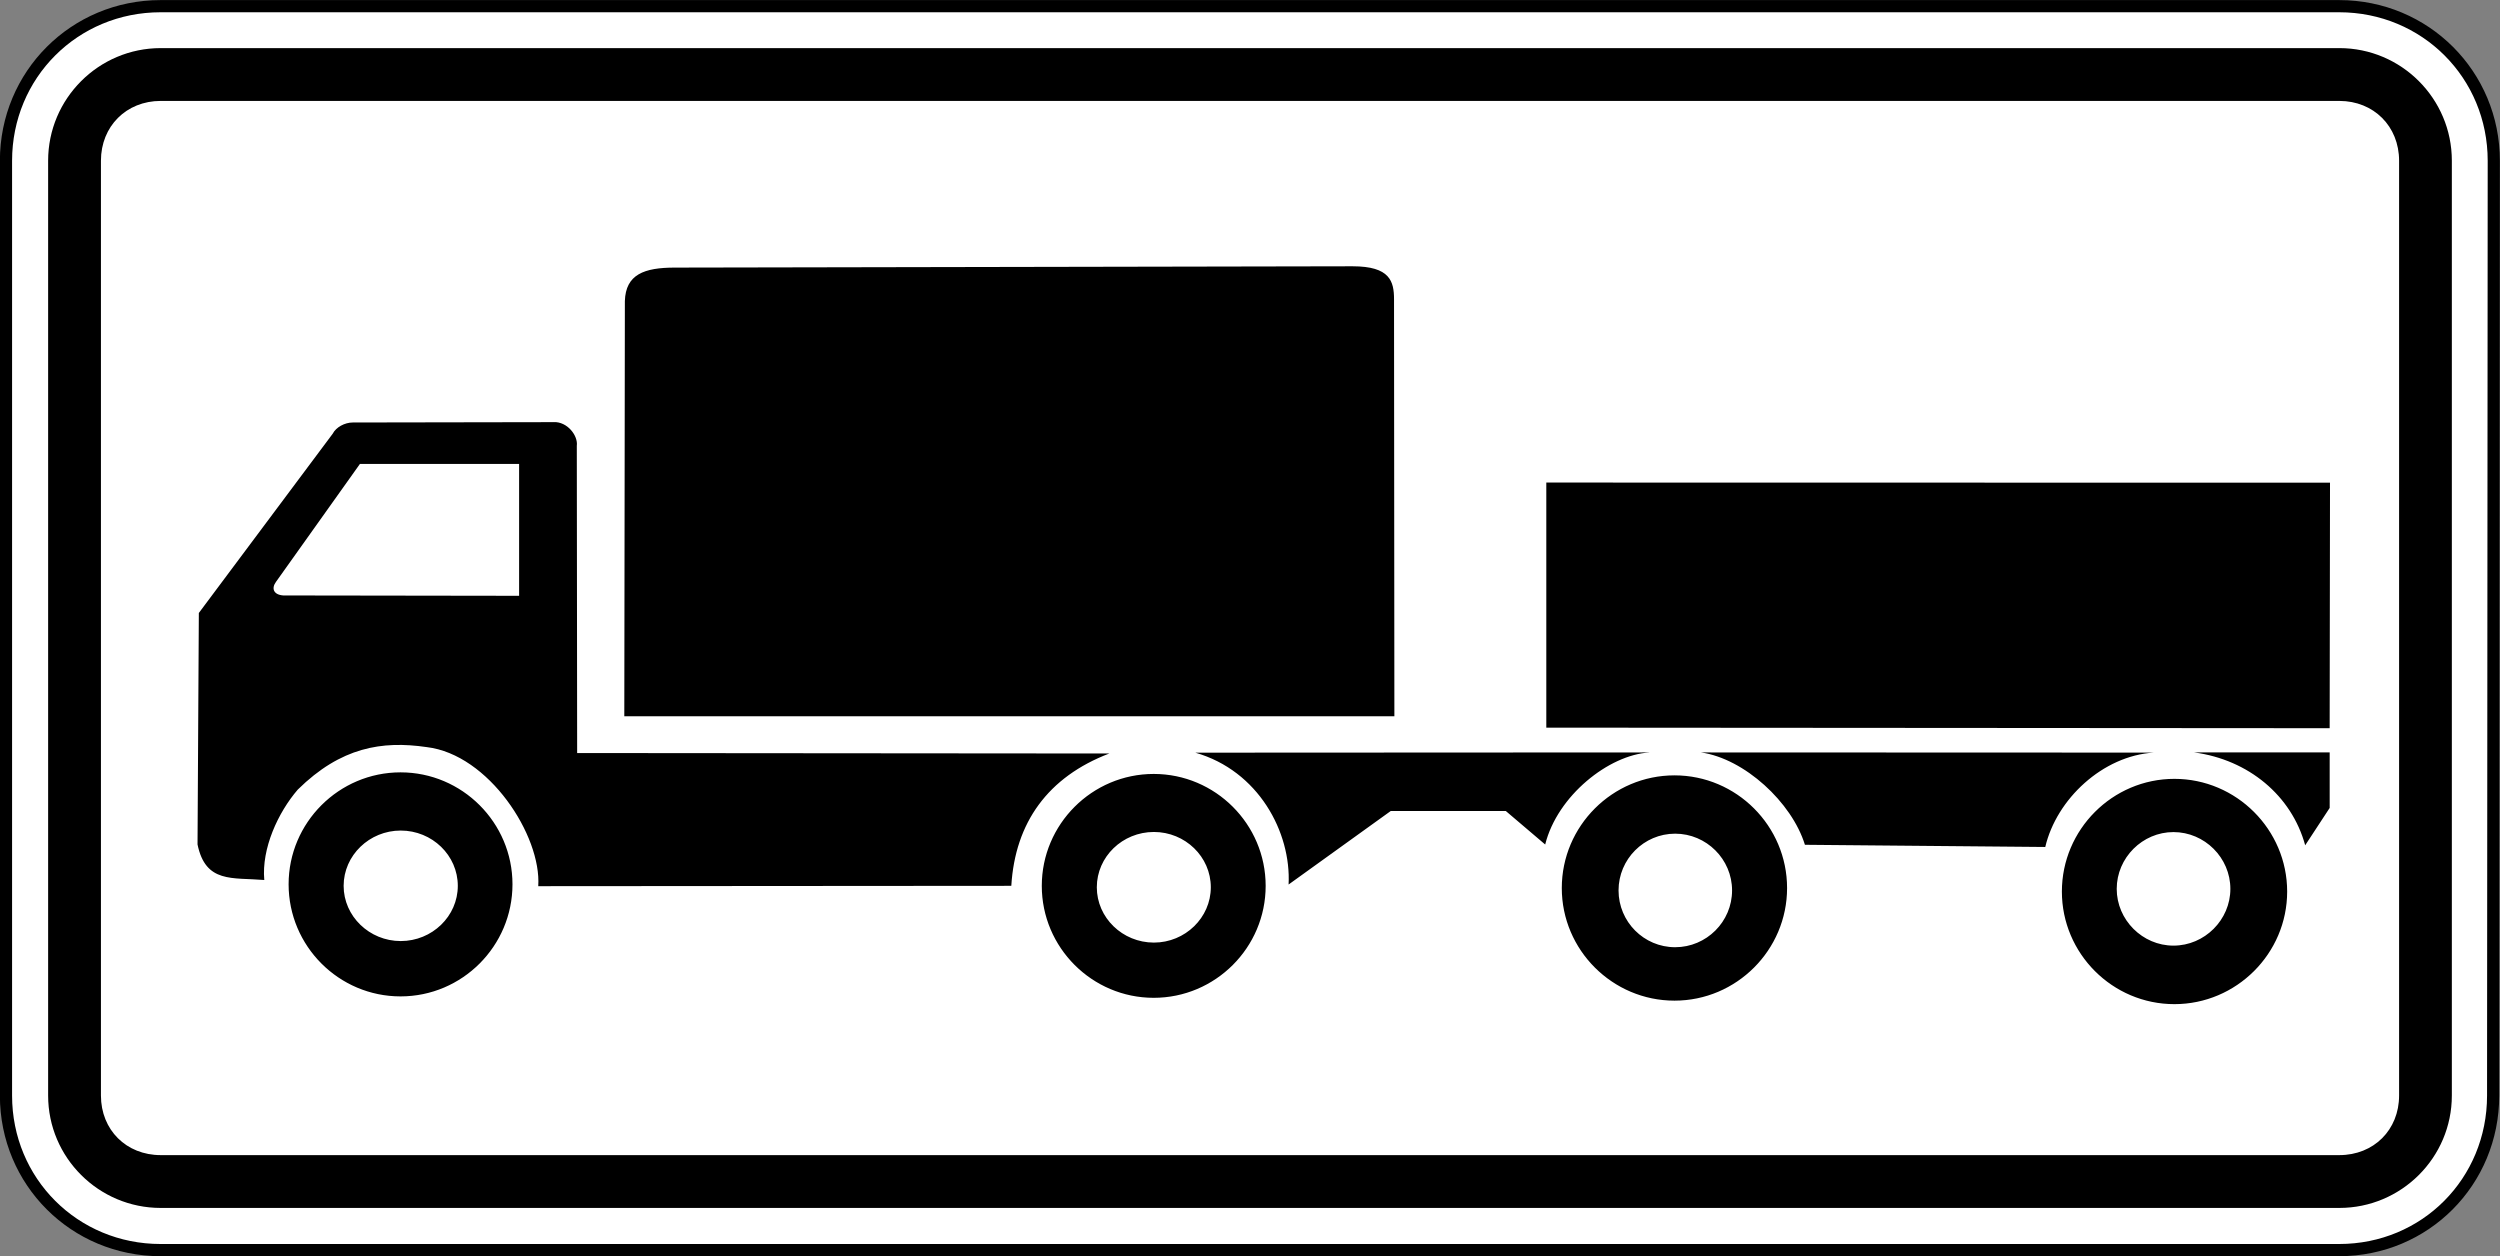 <?xml version="1.0" encoding="UTF-8" standalone="no"?>
<svg
   xmlns:dc="http://purl.org/dc/elements/1.1/"
   xmlns:cc="http://creativecommons.org/ns#"
   xmlns:rdf="http://www.w3.org/1999/02/22-rdf-syntax-ns#"
   xmlns:svg="http://www.w3.org/2000/svg"
   xmlns="http://www.w3.org/2000/svg"
   xmlns:sodipodi="http://sodipodi.sourceforge.net/DTD/sodipodi-0.dtd"
   xmlns:inkscape="http://www.inkscape.org/namespaces/inkscape"
   width="158.75mm"
   height="79.761mm"
   viewBox="0 0 158.75 79.761"
   version="1.1"
   id="svg6774"
   inkscape:version="1.0 (4035a4fb49, 2020-05-01)"
   sodipodi:docname="Latvia_road_sign_819.svg">
  <rect x="0" y="0" width="158.75" height="79.761" fill="#808080" stroke="none"/>
  <defs
     id="defs6768" />
  <sodipodi:namedview
     id="base"
     pagecolor="#ffffff"
     bordercolor="#666666"
     borderopacity="1.0"
     inkscape:pageopacity="0.0"
     inkscape:pageshadow="2"
     inkscape:zoom="0.55666667"
     inkscape:cx="416.24188"
     inkscape:cy="-100.82495"
     inkscape:document-units="mm"
     inkscape:current-layer="layer1"
     inkscape:document-rotation="0"
     showgrid="false"
     fit-margin-top="0"
     fit-margin-left="0"
     fit-margin-right="0"
     fit-margin-bottom="0"
     inkscape:window-width="1920"
     inkscape:window-height="1001"
     inkscape:window-x="-9"
     inkscape:window-y="-9"
     inkscape:window-maximized="1" />
  <g
     inkscape:label="Layer 1"
     inkscape:groupmode="layer"
     id="layer1"
     transform="translate(55.458,-375.937)">
    <g
       id="g2362"
       style="opacity:1"
       inkscape:groupmode="layer" />
    <g
       id="g4084"
       transform="matrix(2.57,0,0,-2.57,-514.094,867.622)"
       style="opacity:1;stroke-width:0.137">
      <path
         style="color:#000000;font-style:normal;font-variant:normal;font-weight:normal;font-stretch:normal;font-size:medium;line-height:normal;font-family:sans-serif;font-variant-ligatures:normal;font-variant-position:normal;font-variant-caps:normal;font-variant-numeric:normal;font-variant-alternates:normal;font-variant-east-asian:normal;font-feature-settings:normal;font-variation-settings:normal;text-indent:0;text-align:start;text-decoration:none;text-decoration-line:none;text-decoration-style:solid;text-decoration-color:#000000;letter-spacing:normal;word-spacing:normal;text-transform:none;writing-mode:lr-tb;direction:ltr;text-orientation:mixed;dominant-baseline:auto;baseline-shift:baseline;text-anchor:start;white-space:normal;shape-padding:0;shape-margin:0;inline-size:0;clip-rule:nonzero;display:inline;overflow:visible;visibility:visible;isolation:auto;mix-blend-mode:normal;color-interpolation:sRGB;color-interpolation-filters:linearRGB;solid-color:#000000;solid-opacity:1;vector-effect:none;fill:#ffffff;fill-opacity:1;fill-rule:nonzero;stroke:none;stroke-width:0.041;stroke-linecap:round;stroke-linejoin:round;stroke-miterlimit:22.926;stroke-dasharray:none;stroke-dashoffset:0;stroke-opacity:1;color-rendering:auto;image-rendering:auto;shape-rendering:auto;text-rendering:auto;enable-background:accumulate;stop-color:#000000;stop-opacity:1"
         d="m 178.605,187.344 c 0,2.129 1.691,3.82 3.82,3.82 h 53.828 c 2.129,0 3.82,-1.691 3.82,-3.82 l -0.016,-23.098 c 0,-2.125 -1.676,-3.816 -3.805,-3.816 h -53.828 c -2.129,0 -3.82,1.691 -3.82,3.816 z m 0,0"
         id="path4086" />
      <path
         style="color:#000000;font-style:normal;font-variant:normal;font-weight:normal;font-stretch:normal;font-size:medium;line-height:normal;font-family:sans-serif;font-variant-ligatures:normal;font-variant-position:normal;font-variant-caps:normal;font-variant-numeric:normal;font-variant-alternates:normal;font-variant-east-asian:normal;font-feature-settings:normal;font-variation-settings:normal;text-indent:0;text-align:start;text-decoration:none;text-decoration-line:none;text-decoration-style:solid;text-decoration-color:#000000;letter-spacing:normal;word-spacing:normal;text-transform:none;writing-mode:lr-tb;direction:ltr;text-orientation:mixed;dominant-baseline:auto;baseline-shift:baseline;text-anchor:start;white-space:normal;shape-padding:0;shape-margin:0;inline-size:0;clip-rule:nonzero;display:inline;overflow:visible;visibility:visible;isolation:auto;mix-blend-mode:normal;color-interpolation:sRGB;color-interpolation-filters:linearRGB;solid-color:#000000;solid-opacity:1;vector-effect:none;fill:#000000;fill-opacity:1;fill-rule:nonzero;stroke:none;stroke-width:0.041;stroke-linecap:round;stroke-linejoin:round;stroke-miterlimit:22.926;stroke-dasharray:none;stroke-dashoffset:0;stroke-opacity:1;color-rendering:auto;image-rendering:auto;shape-rendering:auto;text-rendering:auto;enable-background:accumulate;stop-color:#000000;stop-opacity:1"
         d="m 182.426,160.279 c -2.208,0 -3.971,1.762 -3.971,3.967 v 23.098 c 0,2.208 1.762,3.971 3.971,3.971 h 53.828 c 2.208,0 3.971,-1.762 3.971,-3.971 l -0.016,-23.098 c 0,-2.204 -1.747,-3.967 -3.955,-3.967 z m 0,0.301 h 53.828 c 2.049,0 3.654,1.62 3.654,3.666 l 0.016,23.098 c 0,2.049 -1.62,3.67 -3.67,3.67 h -53.828 c -2.049,0 -3.67,-1.62 -3.67,-3.67 v -23.098 c 0,-2.045 1.62,-3.666 3.67,-3.666 z"
         id="path4088" />
    </g>
    <path
       id="path3312"
       style="fill:#000000;fill-opacity:1;fill-rule:evenodd;stroke:none;stroke-width:0.353"
       d="m -45.253,378.992 c -3.941,0 -7.149,3.208 -7.149,7.149 v 59.362 c 0,3.941 3.212,7.138 7.149,7.138 H 93.089 c 3.937,0 7.145,-3.197 7.145,-7.138 v -59.362 c 0,-3.941 -3.204,-7.149 -7.145,-7.149 z m 0,3.354 H 93.089 c 2.183,0 3.795,1.612 3.795,3.795 v 59.362 c 0,2.183 -1.608,3.784 -3.795,3.784 H -45.253 c -2.187,0 -3.795,-1.601 -3.795,-3.784 v -59.362 c 0,-2.183 1.612,-3.795 3.795,-3.795 z m 75.686,10.5 -43.038,0.083 c -1.948,0 -3.124,0.431 -3.174,2.127 l -0.036,26.364 h 48.9 l -0.022,-26.473 c 0,-1.144 -0.252,-2.101 -2.631,-2.101 z m -50.737,9.897 -12.751,0.022 c -0.512,0 -1.065,0.3 -1.276,0.712 l -8.501,11.384 -0.083,14.697 c 0.512,2.48 2.211,2.088 4.239,2.259 -0.181,-1.998 0.872,-4.285 2.127,-5.741 2.741,-2.701 5.36,-3.111 8.181,-2.699 3.945,0.462 7.3,5.619 7.089,8.832 l 30.039,-0.022 c 0.241,-4.016 2.328,-6.917 6.223,-8.403 l -33.792,-0.029 -0.022,-19.509 c 0.09,-0.643 -0.602,-1.546 -1.476,-1.506 z m -12.299,2.654 h 10.108 v 8.373 l -14.976,-0.022 c -0.622,-0.044 -0.764,-0.45 -0.463,-0.862 z m 75.335,1.182 v 15.563 l 49.743,0.036 0.022,-15.59 z m 6.536,17.137 -28.823,0.015 c 4.006,1.145 6.093,5.05 5.922,8.373 l 6.487,-4.668 h 7.307 l 2.5,2.127 c 0.773,-3.102 4.047,-5.692 6.607,-5.843 z m 3.29,0 c 2.761,0.401 5.762,3.165 6.596,5.865 l 15.262,0.139 c 0.712,-3.042 3.653,-5.793 6.886,-5.993 z m 31.315,0 c 3.443,0.462 6.184,2.733 7.048,5.896 l 1.555,-2.372 v -3.524 z m -113.897,1.265 c -3.915,0 -7.108,3.192 -7.108,7.108 0,3.925 3.192,7.119 7.108,7.119 3.915,0 7.108,-3.194 7.108,-7.119 0,-3.915 -3.192,-7.108 -7.108,-7.108 z m 47.827,0.101 c -3.915,0 -7.108,3.192 -7.108,7.108 0,3.915 3.192,7.108 7.108,7.108 3.915,0 7.108,-3.192 7.108,-7.108 0,-3.915 -3.192,-7.108 -7.108,-7.108 z m 33.069,0.09 c -3.935,0 -7.157,3.211 -7.157,7.157 0,3.935 3.221,7.149 7.157,7.149 3.935,0 7.149,-3.214 7.149,-7.149 0,-3.945 -3.214,-7.157 -7.149,-7.157 z m 31.744,0.222 c -3.935,0 -7.145,3.221 -7.145,7.157 0,3.935 3.21,7.149 7.145,7.149 3.935,0 7.16,-3.214 7.16,-7.149 0,-3.935 -3.225,-7.157 -7.16,-7.157 z m -112.629,3.283 c 1.998,0 3.625,1.575 3.625,3.512 0,1.927 -1.628,3.505 -3.625,3.505 -1.988,0 -3.625,-1.577 -3.625,-3.505 0,-1.938 1.638,-3.512 3.625,-3.512 z m 47.827,0.09 c 1.988,0 3.614,1.575 3.614,3.512 0,1.927 -1.626,3.512 -3.614,3.512 -1.998,0 -3.625,-1.585 -3.625,-3.512 0,-1.938 1.628,-3.512 3.625,-3.512 z m 64.742,0.007 c 1.978,0 3.614,1.629 3.614,3.607 0,1.968 -1.636,3.603 -3.614,3.603 -1.968,0 -3.603,-1.635 -3.603,-3.603 0,-1.978 1.635,-3.607 3.603,-3.607 z m -31.642,0.101 c 1.988,0 3.614,1.625 3.614,3.603 0,1.988 -1.626,3.607 -3.614,3.607 -1.988,0 -3.595,-1.619 -3.595,-3.607 0,-1.978 1.607,-3.603 3.595,-3.603 z" />
  </g>
</svg>
